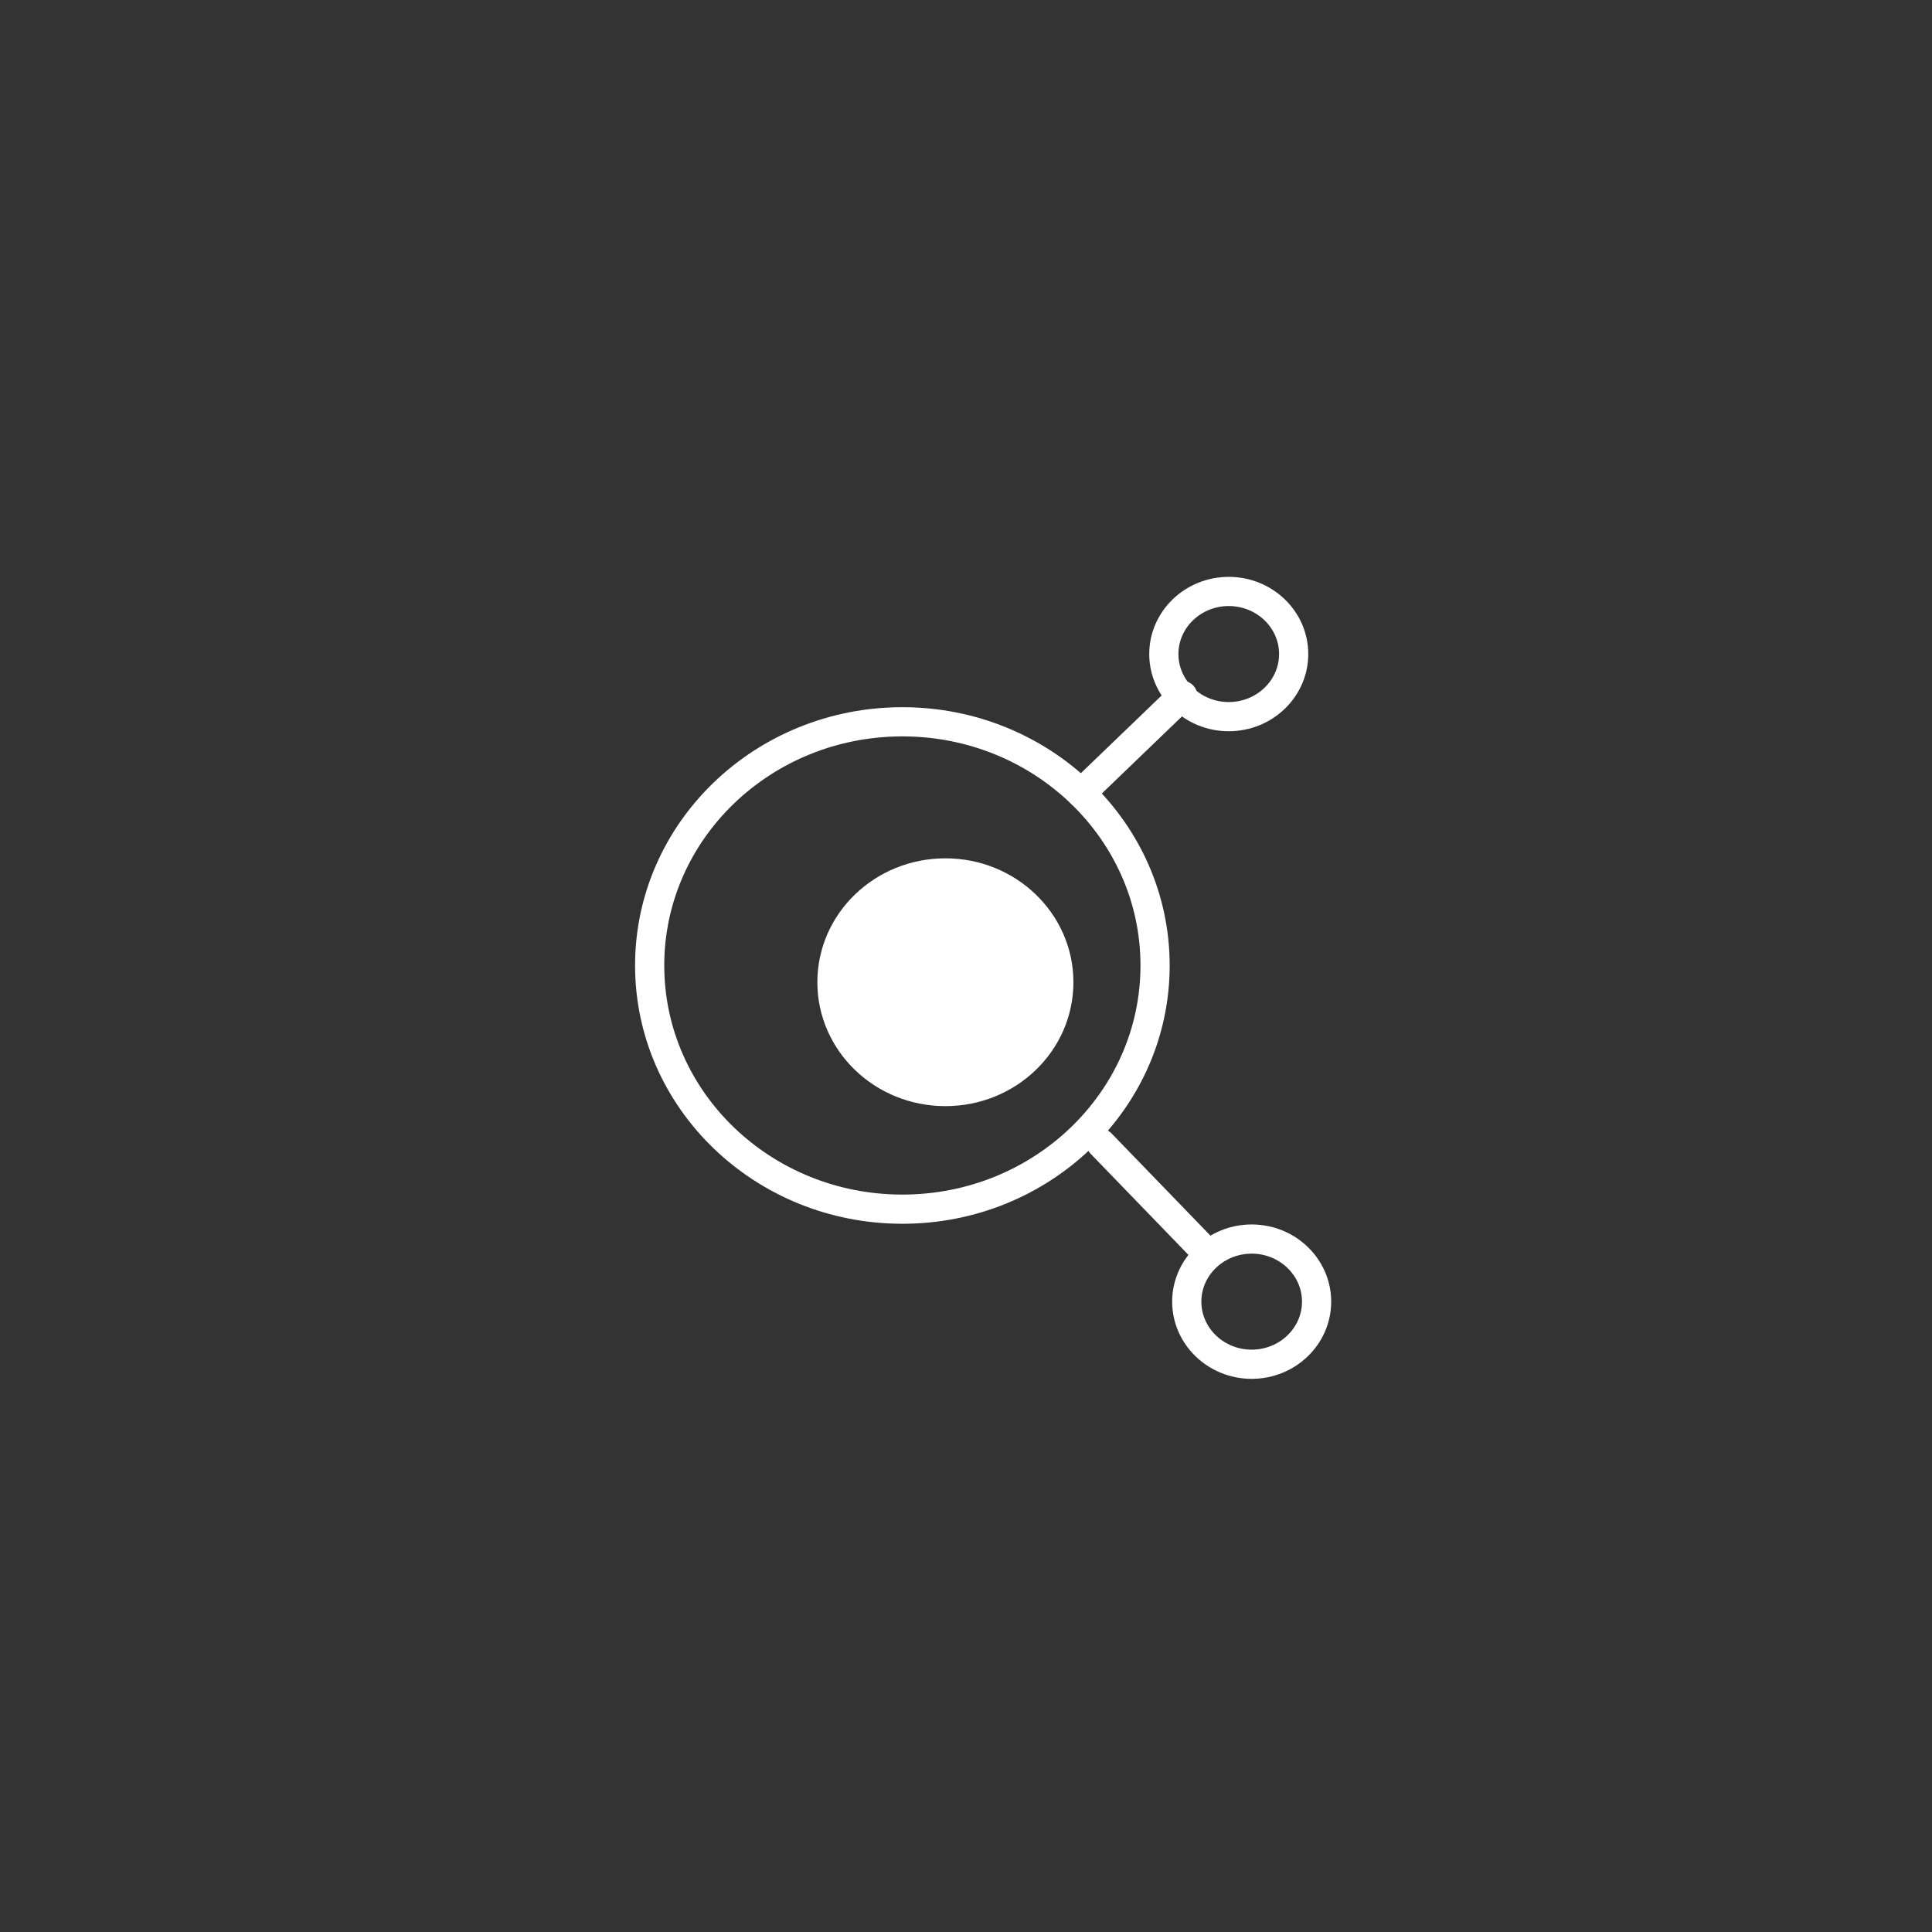 <?xml version="1.0" encoding="utf-8"?>
<!-- Generator: Adobe Illustrator 23.1.0, SVG Export Plug-In . SVG Version: 6.00 Build 0)  -->
<svg version="1.1" baseProfile="tiny" id="Layer_1" xmlns="http://www.w3.org/2000/svg" xmlns:xlink="http://www.w3.org/1999/xlink"
	 x="0px" y="0px" viewBox="0 0 75 75" xml:space="preserve">
<rect x="0" y="0" width="75" height="75" fill="#333333" stroke="none"/>
<path fill="none" stroke="#FFFFFF" stroke-width="1.133" stroke-linecap="round" stroke-linejoin="round" stroke-miterlimit="10" d="
	M45.18,25.39c0-1.34,1.13-2.43,2.52-2.43s2.52,1.09,2.52,2.43s-1.13,2.43-2.52,2.43S45.18,26.73,45.18,25.39z"/>
<path fill="none" stroke="#FFFFFF" stroke-width="1.133" stroke-linecap="round" stroke-linejoin="round" stroke-miterlimit="10" d="
	M46.07,50.53c0-1.34,1.13-2.43,2.52-2.43s2.52,1.09,2.52,2.43s-1.13,2.43-2.52,2.43S46.07,51.87,46.07,50.53z"/>
<line fill="none" stroke="#FFFFFF" stroke-width="1.133" stroke-linecap="round" stroke-linejoin="round" stroke-miterlimit="10" x1="41.97" y1="30.79" x2="45.91" y2="27"/>
<line fill="none" stroke="#FFFFFF" stroke-width="1.133" stroke-linecap="round" stroke-linejoin="round" stroke-miterlimit="10" x1="46.87" y1="48.66" x2="42.74" y2="44.39"/>
<ellipse fill="none" stroke="#FFFFFF" stroke-width="1.133" stroke-linecap="round" stroke-linejoin="round" stroke-miterlimit="10" cx="35.03" cy="37.48" rx="9.81" ry="9.46"/>
<path fill="#FFFFFF" stroke="#FFFFFF" stroke-width="1" stroke-miterlimit="10" d="M32.23,38.13c0-2.38,2-4.31,4.47-4.31
	s4.47,1.93,4.47,4.31s-2,4.31-4.47,4.31S32.23,40.51,32.23,38.13z"/>
</svg>
